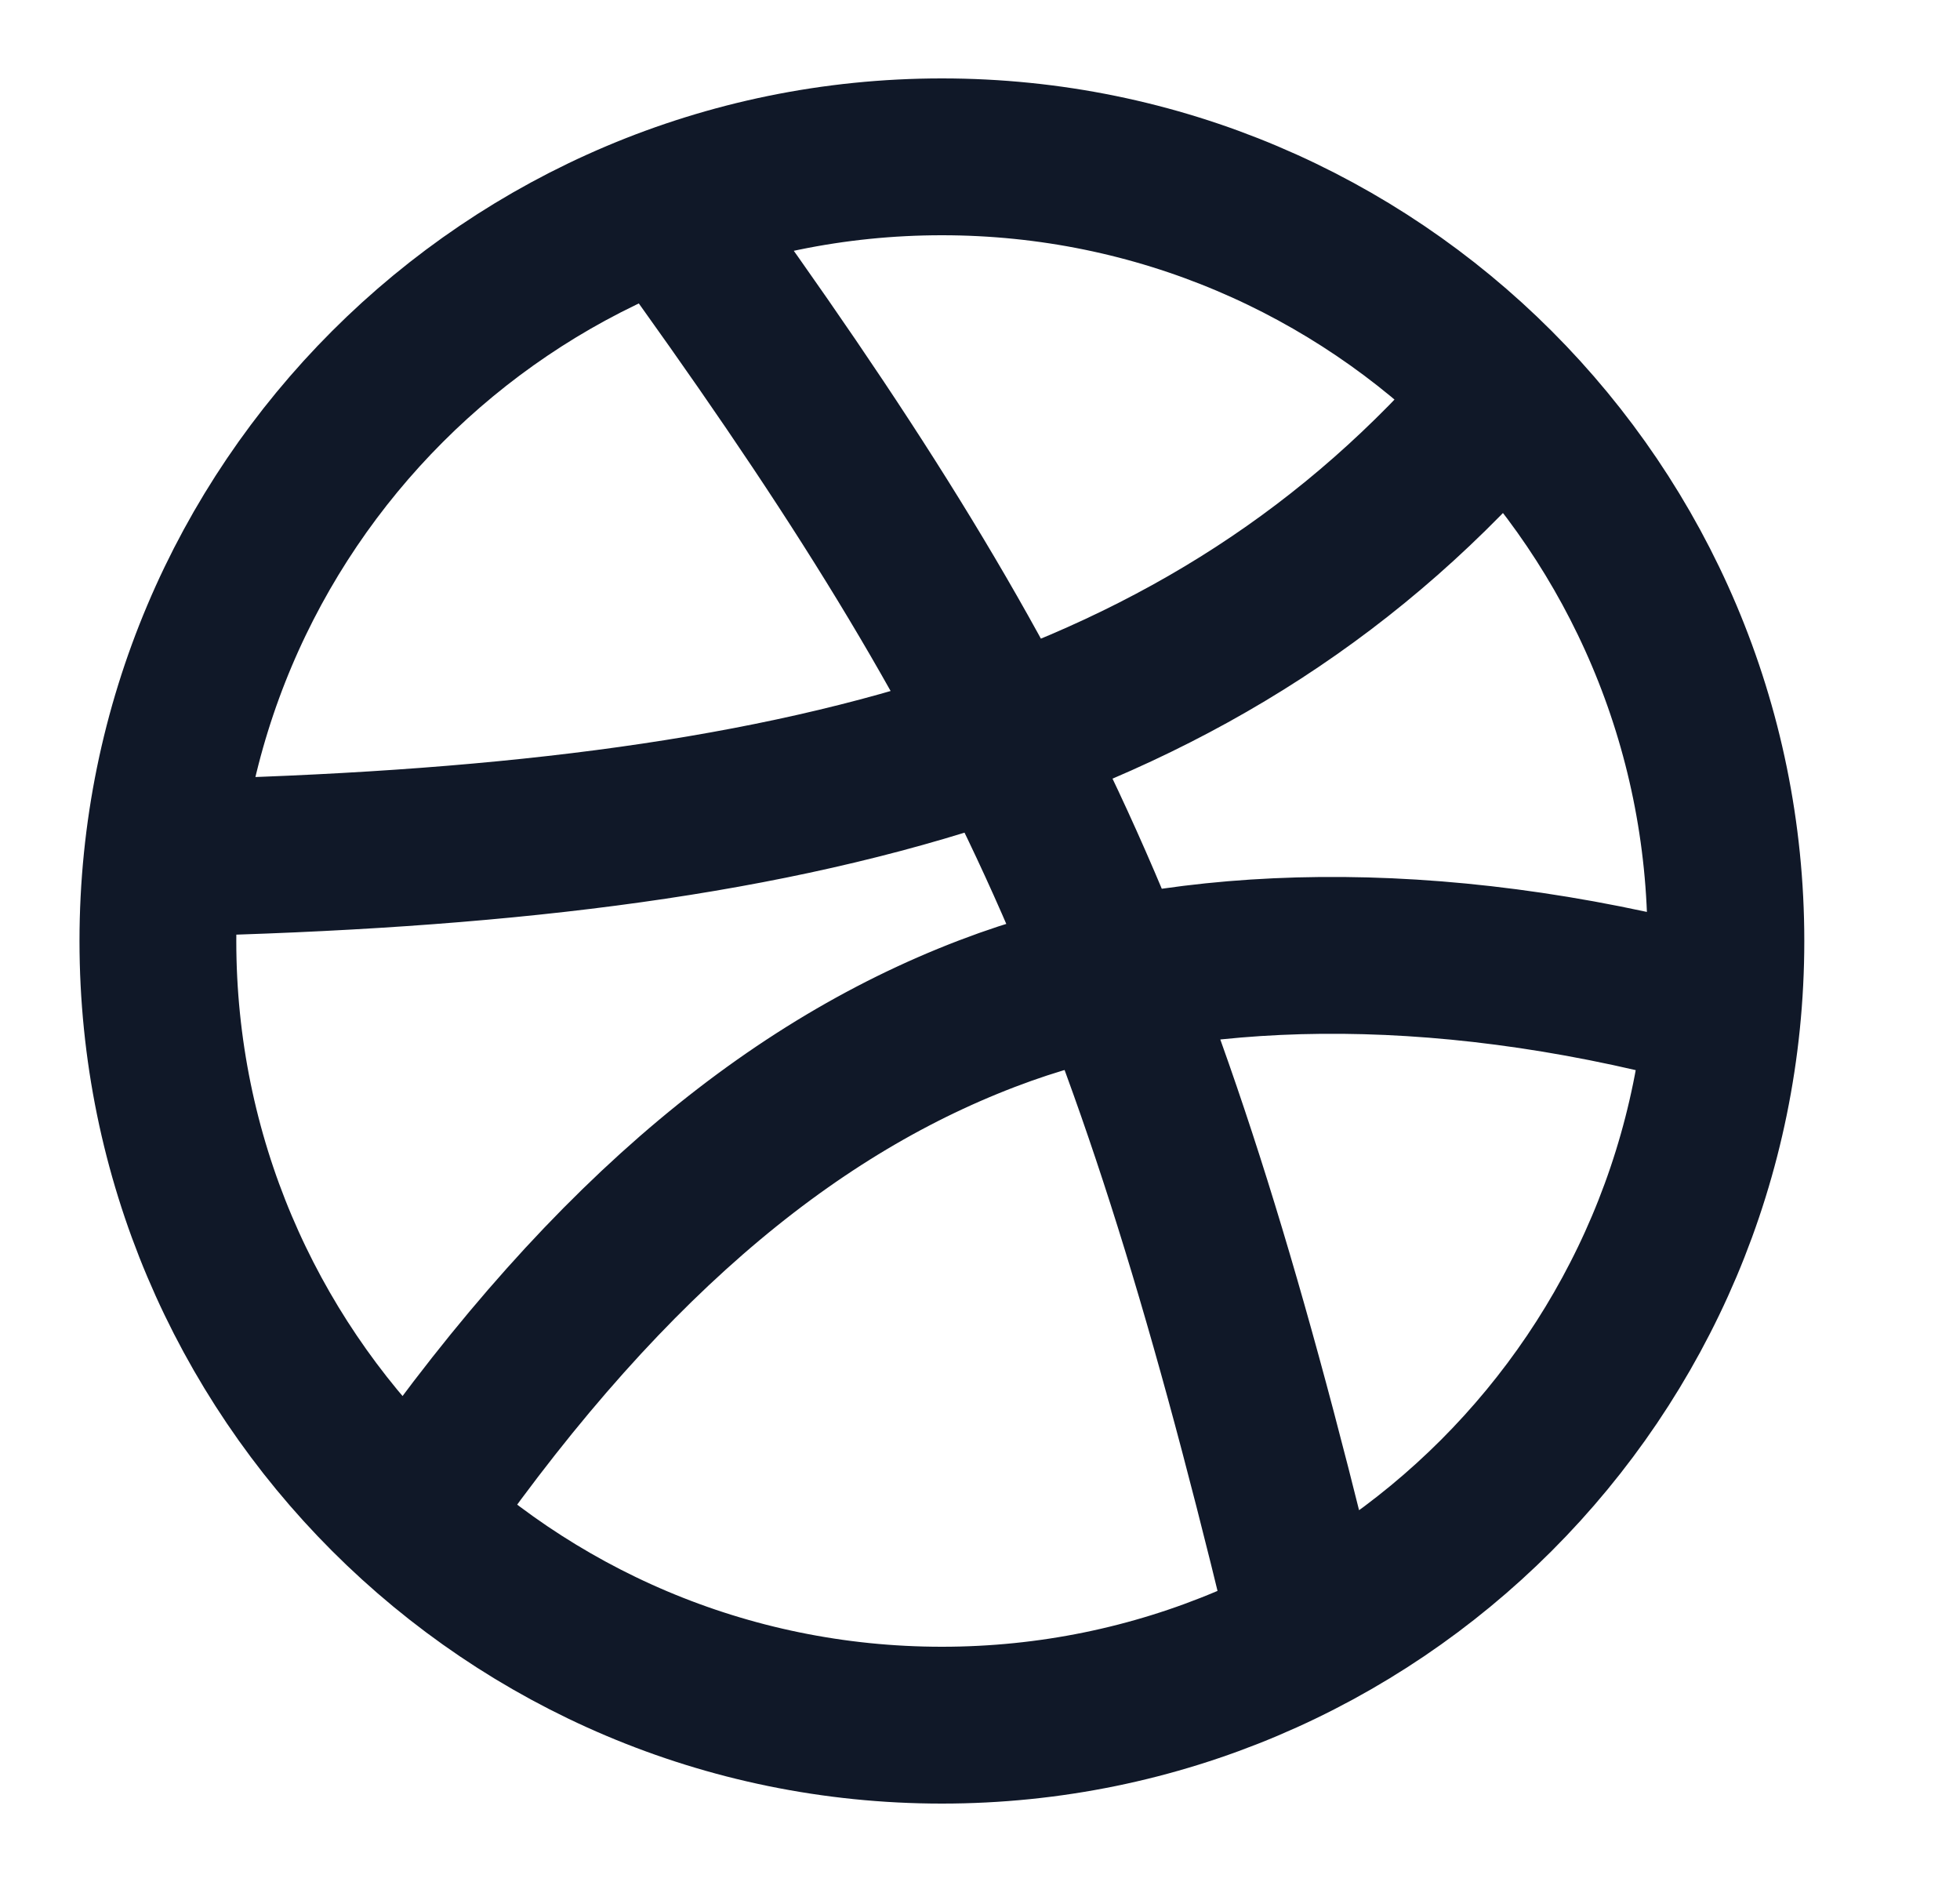 <svg width="25" height="24" viewBox="0 0 25 24" fill="none" xmlns="http://www.w3.org/2000/svg">
<path d="M8.574 2.75C12.944 8.78 14.594 12.17 16.604 20.47M19.144 5.09C15.424 9.44 10.204 10.75 2.264 10.94M21.764 12.84C18.264 11.91 15.134 12.02 12.824 12.84C10.244 13.76 7.814 15.7 5.384 19.16M22.014 12C22.014 17.523 17.537 22 12.014 22C6.491 22 2.014 17.523 2.014 12C2.014 6.477 6.491 2 12.014 2C17.537 2 22.014 6.477 22.014 12Z" stroke="#101828" stroke-width="2" stroke-linecap="round" stroke-linejoin="round"/>
</svg>
